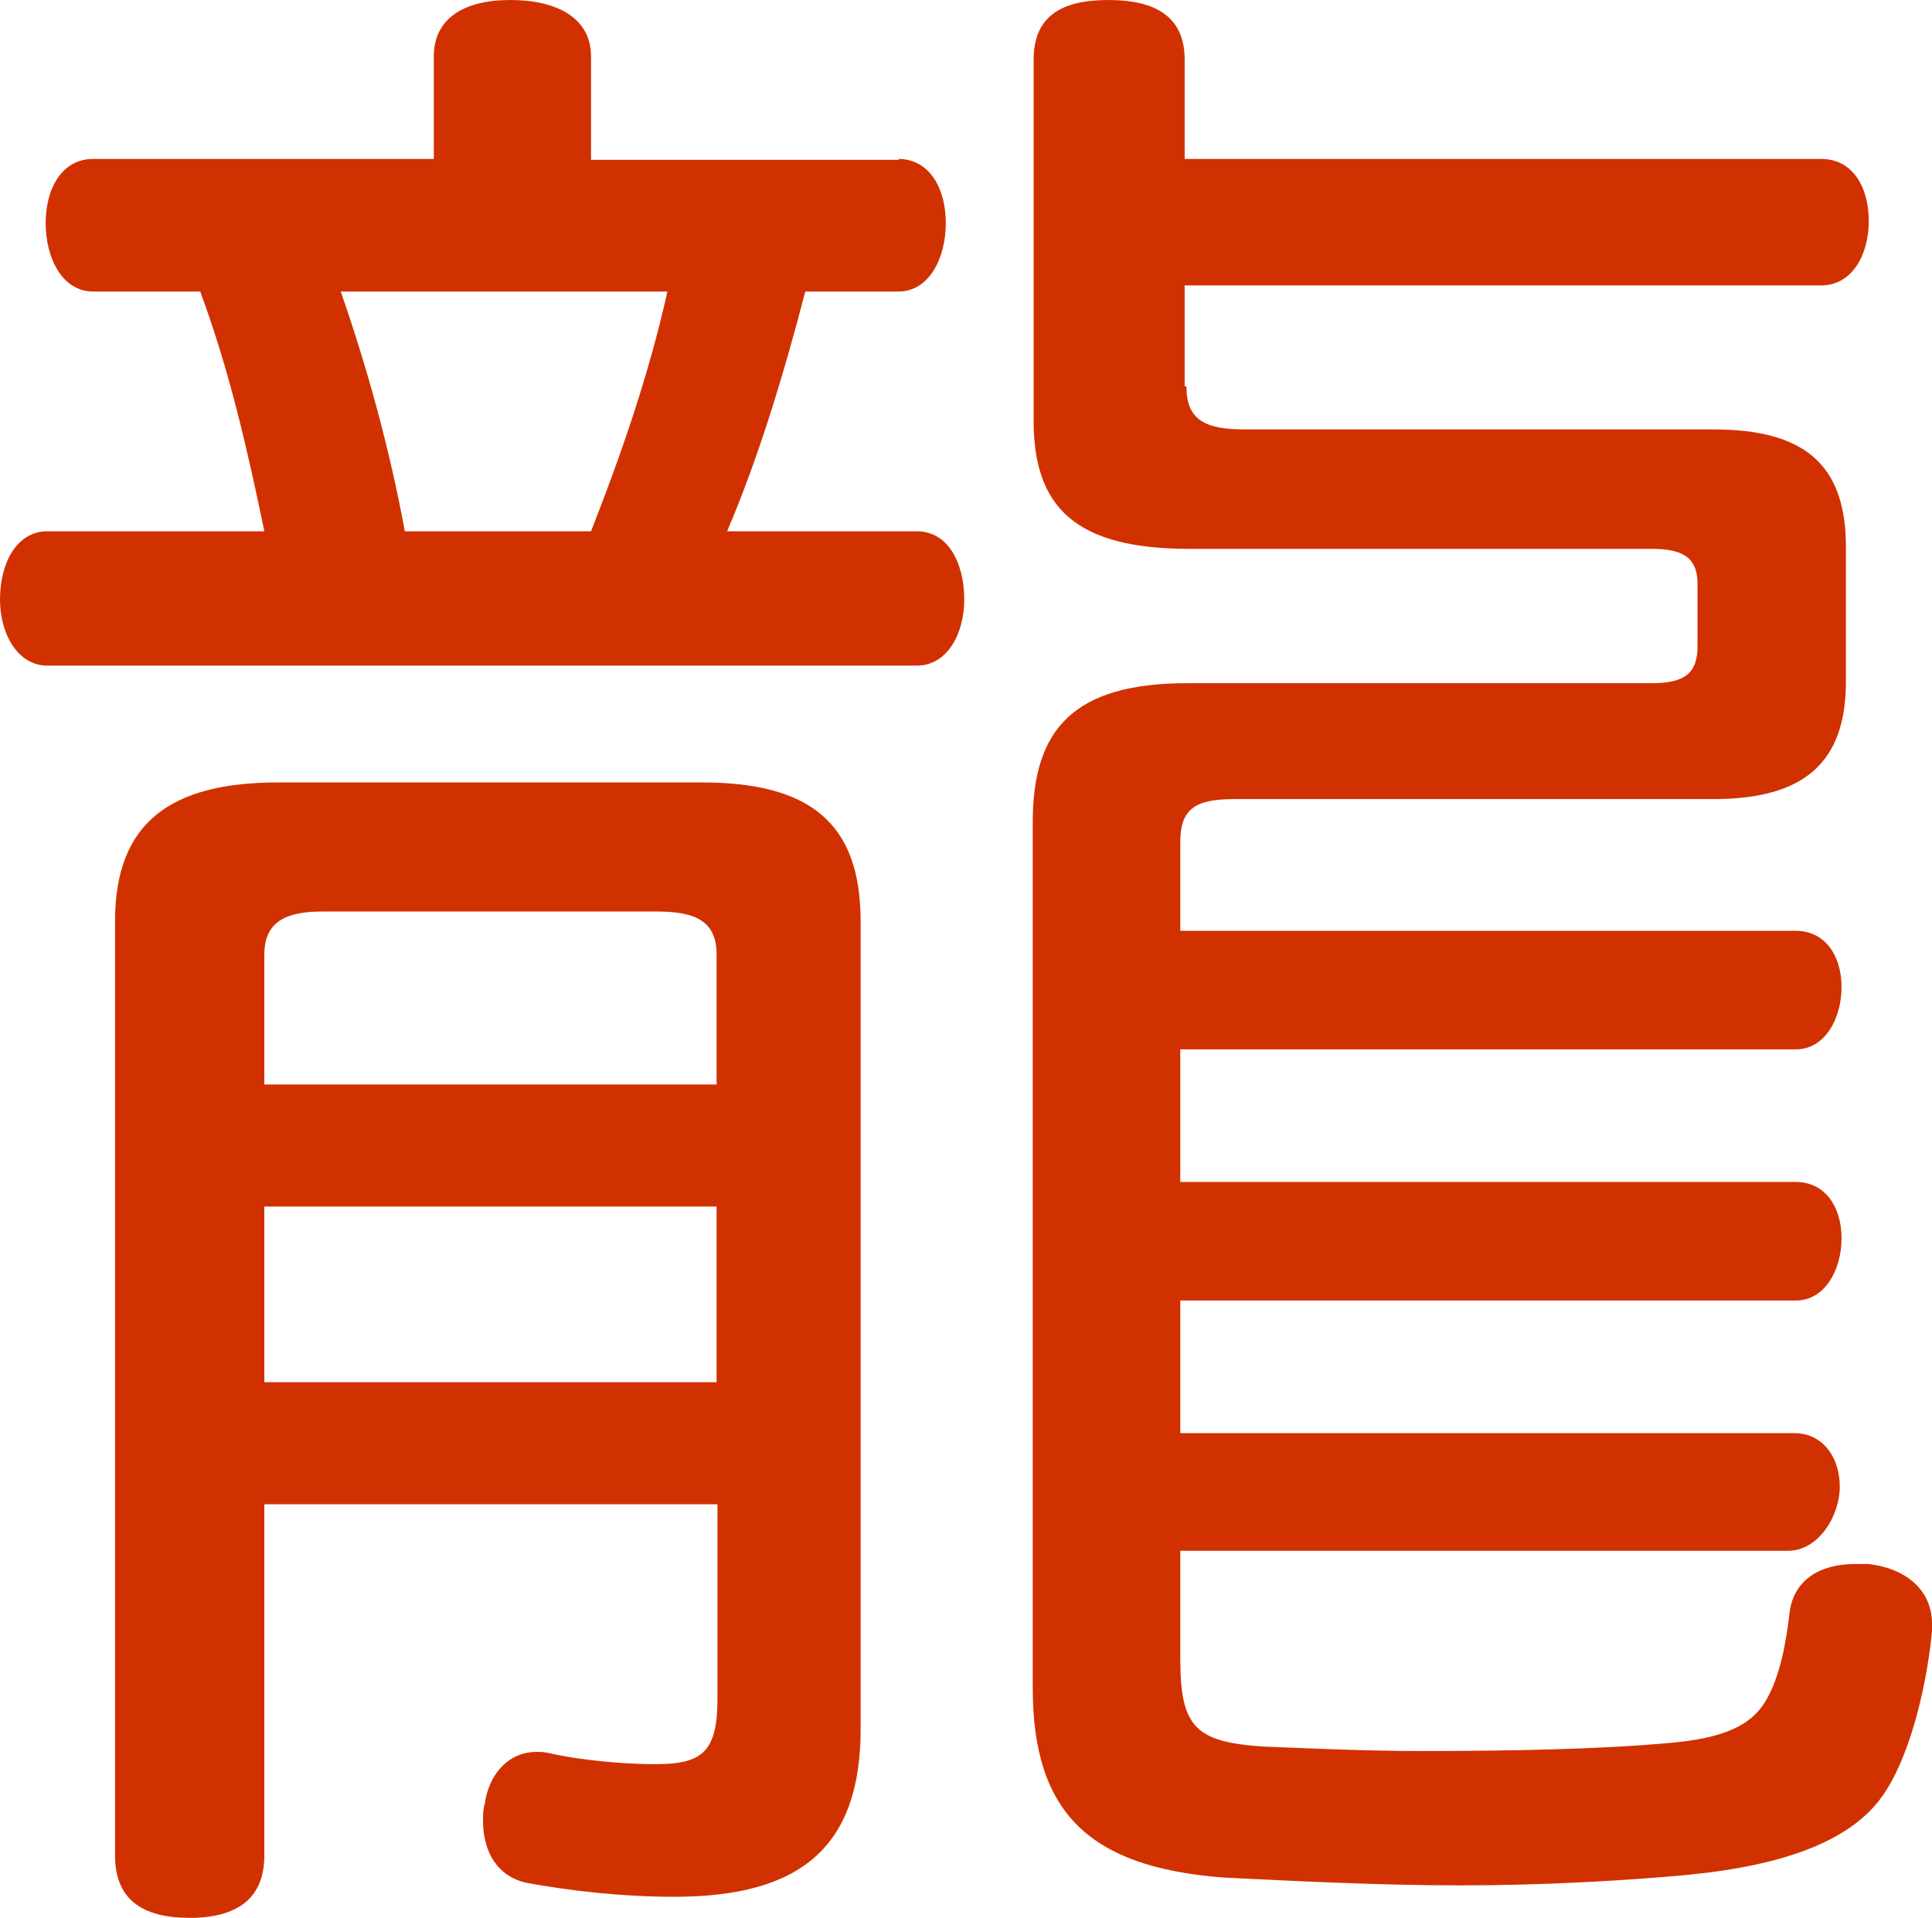 <?xml version="1.0" encoding="UTF-8"?>
<svg id="Layer_1" data-name="Layer 1" xmlns="http://www.w3.org/2000/svg" viewBox="0 0 22 21.84">
  <defs>
    <style>
      .cls-1 {
        fill: #d13100;
        stroke-width: 0px;
      }
    </style>
  </defs>
  <path class="cls-1" d="M10.23,1.81c.35,0,.54.33.54.73s-.19.78-.54.78h-1.06c-.24.92-.52,1.86-.89,2.73h2.16c.35,0,.54.35.54.78,0,.38-.19.75-.54.75H.54c-.35,0-.54-.38-.54-.75,0-.42.19-.78.54-.78h2.47c-.19-.92-.4-1.84-.73-2.73h-1.22c-.35,0-.54-.38-.54-.78s.19-.73.54-.73h3.88V.64c0-.42.33-.64.87-.64s.92.21.92.64v1.18h3.51ZM3.01,21.13c0,.49-.31.71-.85.71s-.85-.21-.85-.71v-10.64c0-1.13.64-1.58,1.86-1.58h4.82c1.22,0,1.81.45,1.81,1.58v9.2c0,1.34-.68,1.91-2.12,1.91-.61,0-1.2-.07-1.69-.16-.31-.07-.49-.33-.49-.71,0-.07,0-.12.02-.19.05-.35.28-.59.59-.59.05,0,.09,0,.17.02.31.07.8.12,1.18.12.54,0,.71-.14.71-.75v-2.21H3.01v4ZM8.16,10.87c0-.38-.24-.49-.68-.49h-3.81c-.42,0-.66.12-.66.49v1.48h5.15v-1.48ZM3.01,15.74h5.15v-2H3.01v2ZM3.88,3.32c.31.89.56,1.81.73,2.73h2.12c.35-.89.66-1.79.87-2.73h-3.72ZM13.51,4.4c0,.38.21.49.66.49h5.34c1.04,0,1.51.4,1.51,1.34v1.53c0,.92-.47,1.34-1.51,1.34h-5.46c-.45,0-.61.12-.61.49v1.01h7.01c.33,0,.52.28.52.64s-.19.71-.52.71h-7.01v1.51h7.01c.33,0,.52.28.52.64s-.19.71-.52.71h-7.01v1.51h6.99c.33,0,.52.28.52.61s-.24.73-.59.73h-6.92v1.22c0,.78.16.96.96,1.01.52.02,1.15.05,1.79.05,1.01,0,2.02-.02,2.8-.09.61-.05.94-.19,1.11-.47.17-.28.24-.68.28-1.03.05-.35.33-.54.75-.54h.14c.45.05.73.31.73.68v.09c-.07.71-.28,1.48-.57,1.88-.35.49-1.08.78-2.21.89-.75.07-1.67.12-2.59.12s-1.91-.05-2.71-.09c-1.51-.12-2.16-.73-2.16-2.16v-9.86c0-1.06.47-1.58,1.76-1.58h5.29c.38,0,.52-.12.52-.42v-.71c0-.28-.14-.4-.52-.4h-5.27c-1.29,0-1.77-.47-1.77-1.46V.68c0-.49.31-.68.85-.68s.87.19.87.68v1.13h7.25c.35,0,.54.31.54.71,0,.38-.19.73-.54.73h-7.25v1.15Z"/>
</svg>